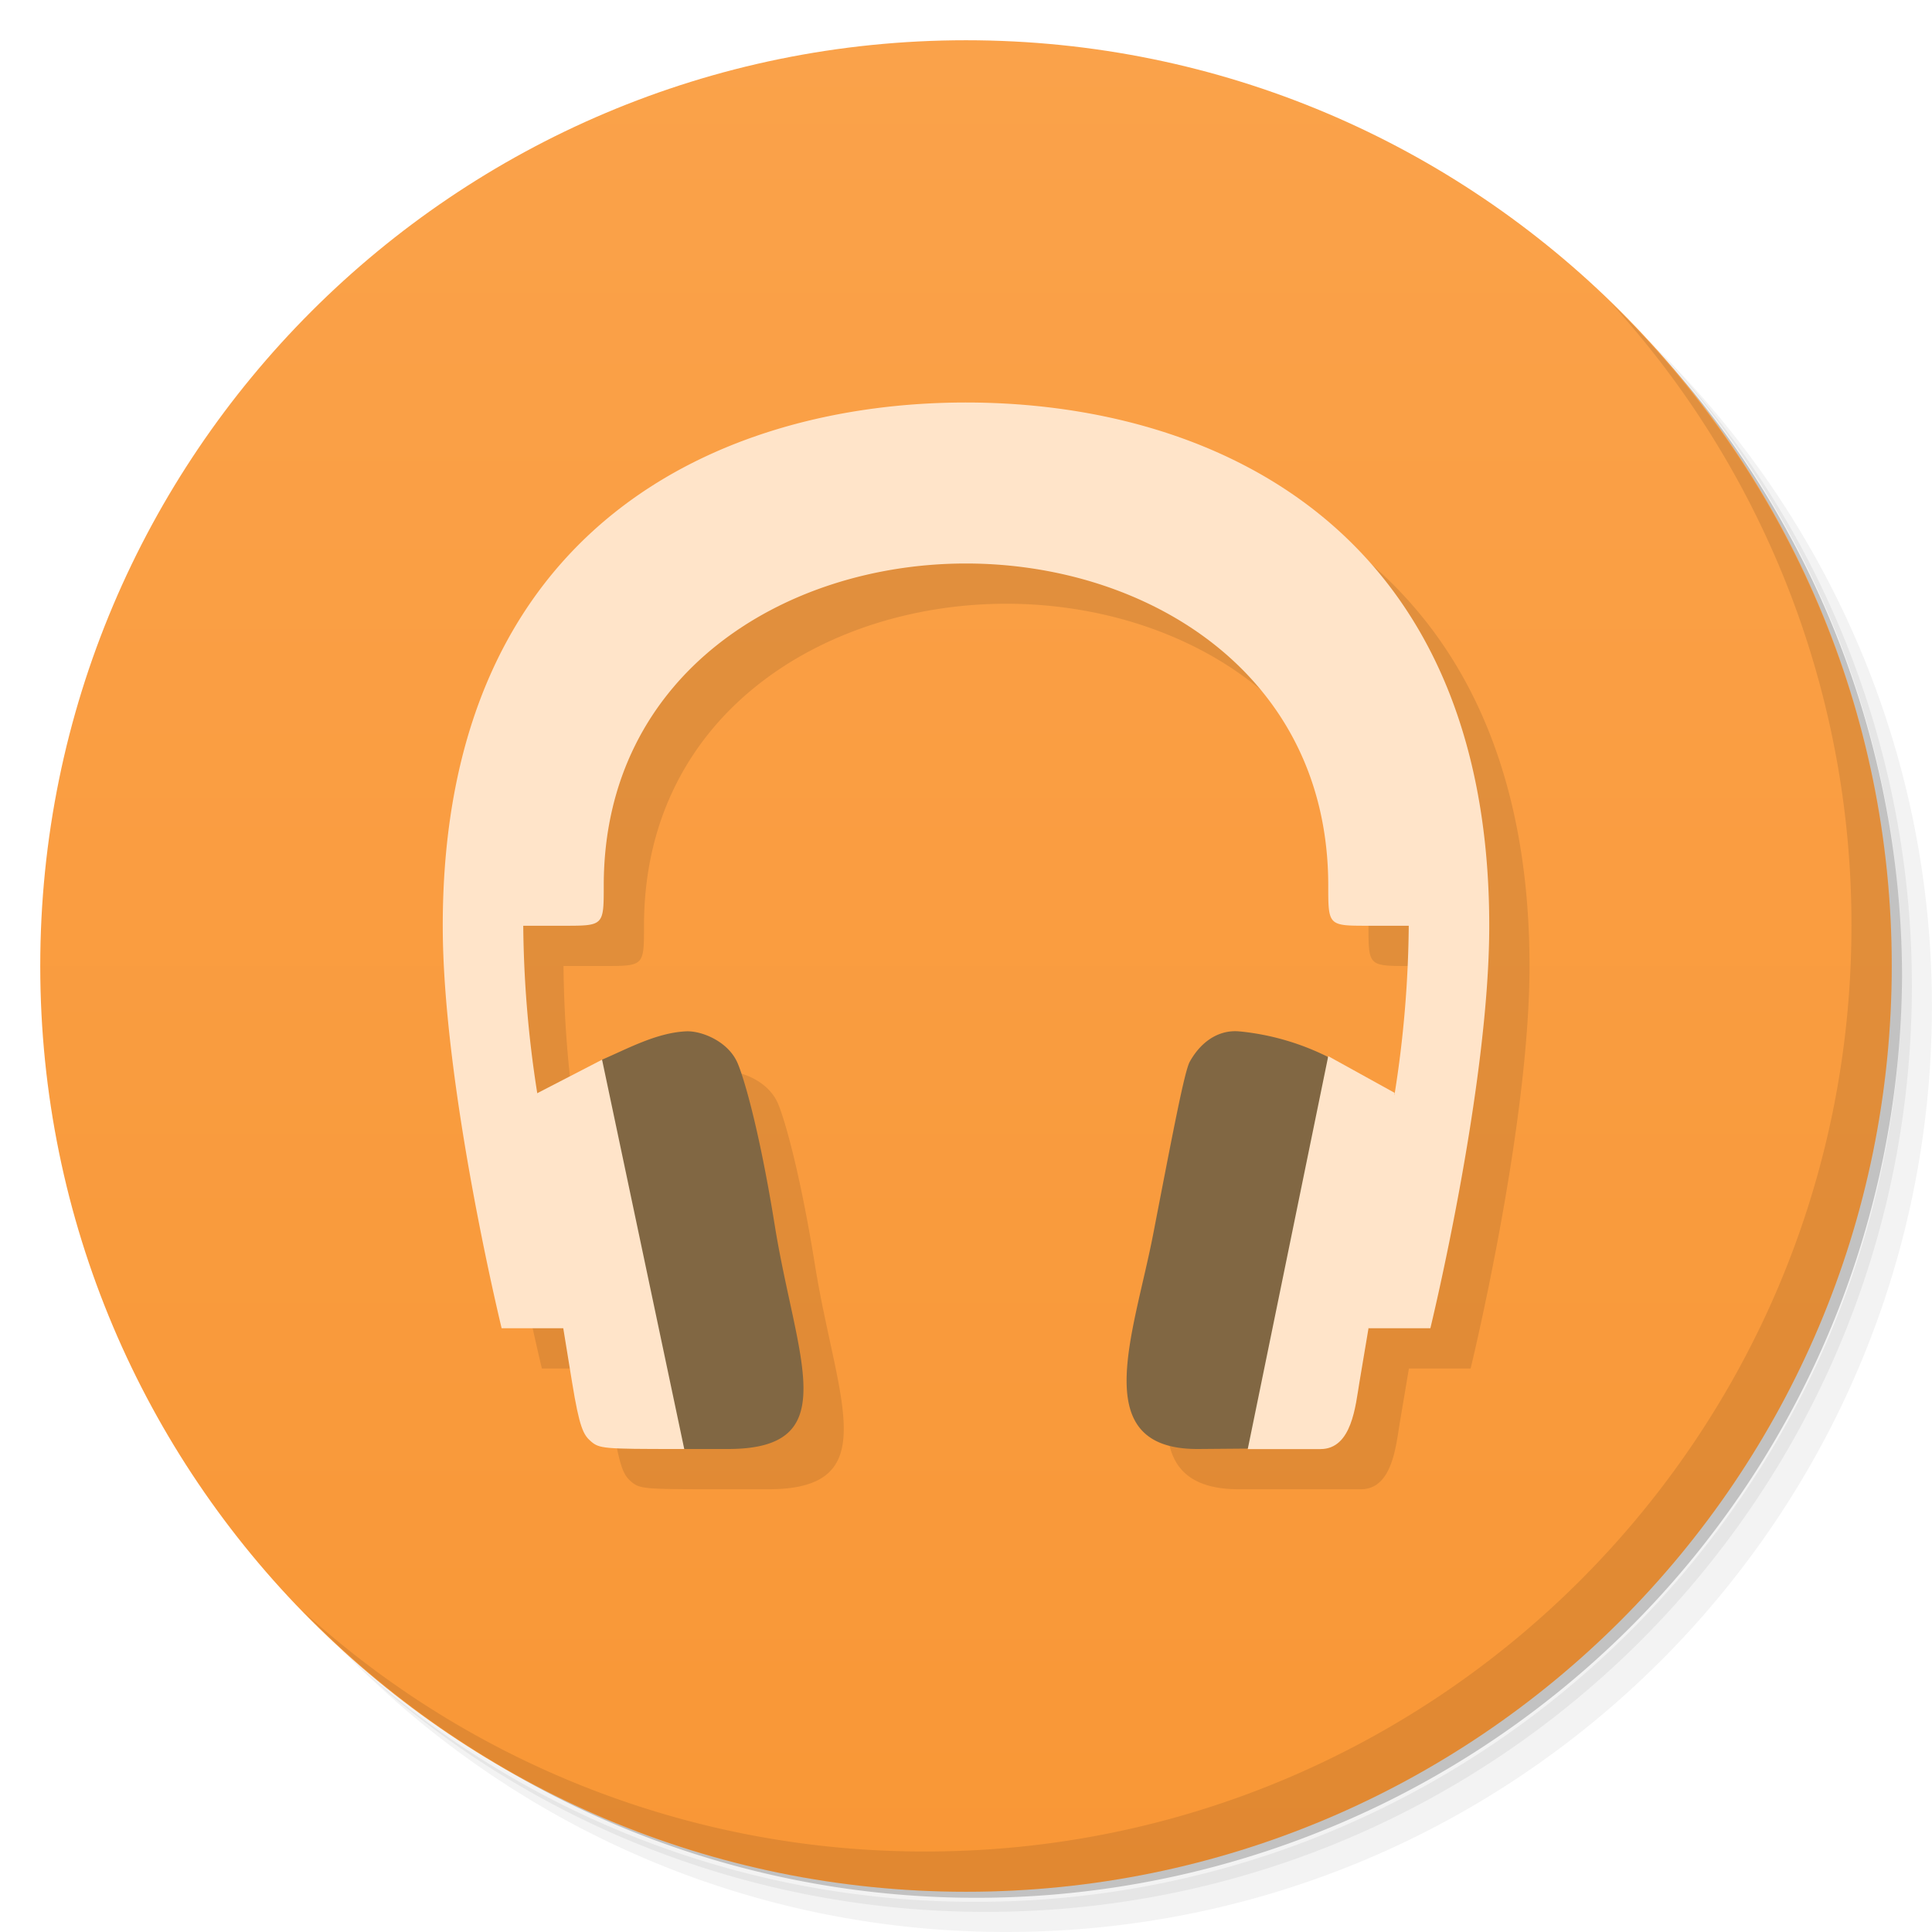 <svg xmlns="http://www.w3.org/2000/svg" viewBox="0 0 48 48">
  <defs>
    <linearGradient id="a" x1="1" x2="47" gradientUnits="userSpaceOnUse" gradientTransform="rotate(-90 24 24)">
      <stop stop-color="#f99736"/>
      <stop offset="1" stop-color="#faa24a"/>
    </linearGradient>
  </defs>
  <path d="M36.31 5c5.859 4.062 9.688 10.831 9.688 18.5 0 12.426-10.07 22.5-22.5 22.5-7.669 0-14.438-3.828-18.5-9.688a23.24 23.24 0 0 0 3.781 4.969 22.923 22.923 0 0 0 15.469 5.969c12.703 0 23-10.298 23-23a22.92 22.92 0 0 0-5.969-15.469A23.216 23.216 0 0 0 36.31 5zm4.969 3.781A22.911 22.911 0 0 1 47.498 24.5c0 12.703-10.297 23-23 23a22.909 22.909 0 0 1-15.719-6.219C12.939 45.425 18.662 48 24.998 48c12.703 0 23-10.298 23-23 0-6.335-2.575-12.06-6.719-16.219z" opacity=".05"/>
  <path d="M41.28 8.781a22.923 22.923 0 0 1 5.969 15.469c0 12.703-10.297 23-23 23A22.92 22.92 0 0 1 8.78 41.281 22.911 22.911 0 0 0 24.499 47.5c12.703 0 23-10.298 23-23A22.909 22.909 0 0 0 41.28 8.781z" opacity=".1"/>
  <path d="M31.25 2.375C39.865 5.529 46 13.792 46 23.505c0 12.426-10.07 22.5-22.5 22.5-9.708 0-17.971-6.135-21.12-14.75a23 23 0 0 0 44.875-7 23 23 0 0 0-16-21.875z" opacity=".2"/>
  <path d="M24 1c12.703 0 23 10.297 23 23S36.703 47 24 47 1 36.703 1 24 11.297 1 24 1z" fill="url(#a)"/>
  <path d="M40.03 7.531A22.922 22.922 0 0 1 45.999 23c0 12.703-10.297 23-23 23A22.92 22.92 0 0 1 7.53 40.031C11.708 44.322 17.54 47 23.999 47c12.703 0 23-10.298 23-23 0-6.462-2.677-12.291-6.969-16.469z" opacity=".1"/>
  <path d="M25 11c-6 0-12.999 2.999-13 13 0 3.999 1.463 10 1.463 10h1.531l.219 1.342c.184 1.131.281 1.307.469 1.469.21.18.318.189 2.156.189h1.248c2.914 0 1.703-2.212 1.164-5.555-.42-2.606-.826-3.839-.943-4.074-.248-.517-.892-.764-1.256-.748-.738.033-1.458.433-2.094.705l-1.609.832A28.027 28.027 0 0 1 14 24h1.012c.989 0 .988-.001.988-1 0-5.258 4.496-8 9-8s9 2.742 9 8c0 .999 0 1 .988 1H36a27.893 27.893 0 0 1-.346 4.15l-1.65-.912c-.635-.256-1.517-.471-2.193-.611-.433-.05-.916.156-1.25.748-.13.23-.407 1.685-.908 4.275-.491 2.538-1.652 5.35 1.127 5.35h3.03c.783 0 .871-1.079.969-1.662L35.004 34h1.533S38 28 38 24c-.001-10-7-13-13-13" opacity=".1"/>
  <g>
    <path d="M17.05 25.623c-.738.033-1.458.433-2.094.705-.179 3.228.049 6.626 2.043 9.672h1.086c2.914 0 1.703-2.211 1.164-5.554-.42-2.606-.826-3.84-.943-4.075-.248-.517-.892-.764-1.256-.748zM30.811 25.627c-.433-.05-.916.156-1.25.748-.13.23-.407 1.685-.908 4.275-.491 2.538-1.652 5.372 1.127 5.35l1.225-.01c.901-2.805 2.369-4.552 1.992-9.729a6.283 6.283 0 0 0-2.186-.635z" fill="#816743"/>
    <path d="M14.958 26.328l-1.61.832s.651 5.84.646 5.838l.219 1.344c.184 1.131.281 1.307.469 1.469.21.18.318.189 2.156.189H17M33 26.24l-2 9.762h1.806c.783 0 .871-1.079.969-1.662L34 33.002l.65-5.85" fill="#ffe4c9"/>
    <path d="M24 10c-6 0-12.999 2.999-13 13 0 3.999 1.463 10 1.463 10H14c.332-1.984 1.345-3.826-.652-5.84A28.027 28.027 0 0 1 13 23h1.012c.989 0 .988-.001.988-1 0-5.258 4.496-8 9-8s9 2.742 9 8c0 .999 0 1 .988 1H35a27.893 27.893 0 0 1-.348 4.16C34.128 29.104 34 31 34 33h1.537S37 27 37 23c-.001-10-7-13-13-13" fill="#ffe4c9"/>
  </g>
</svg>
